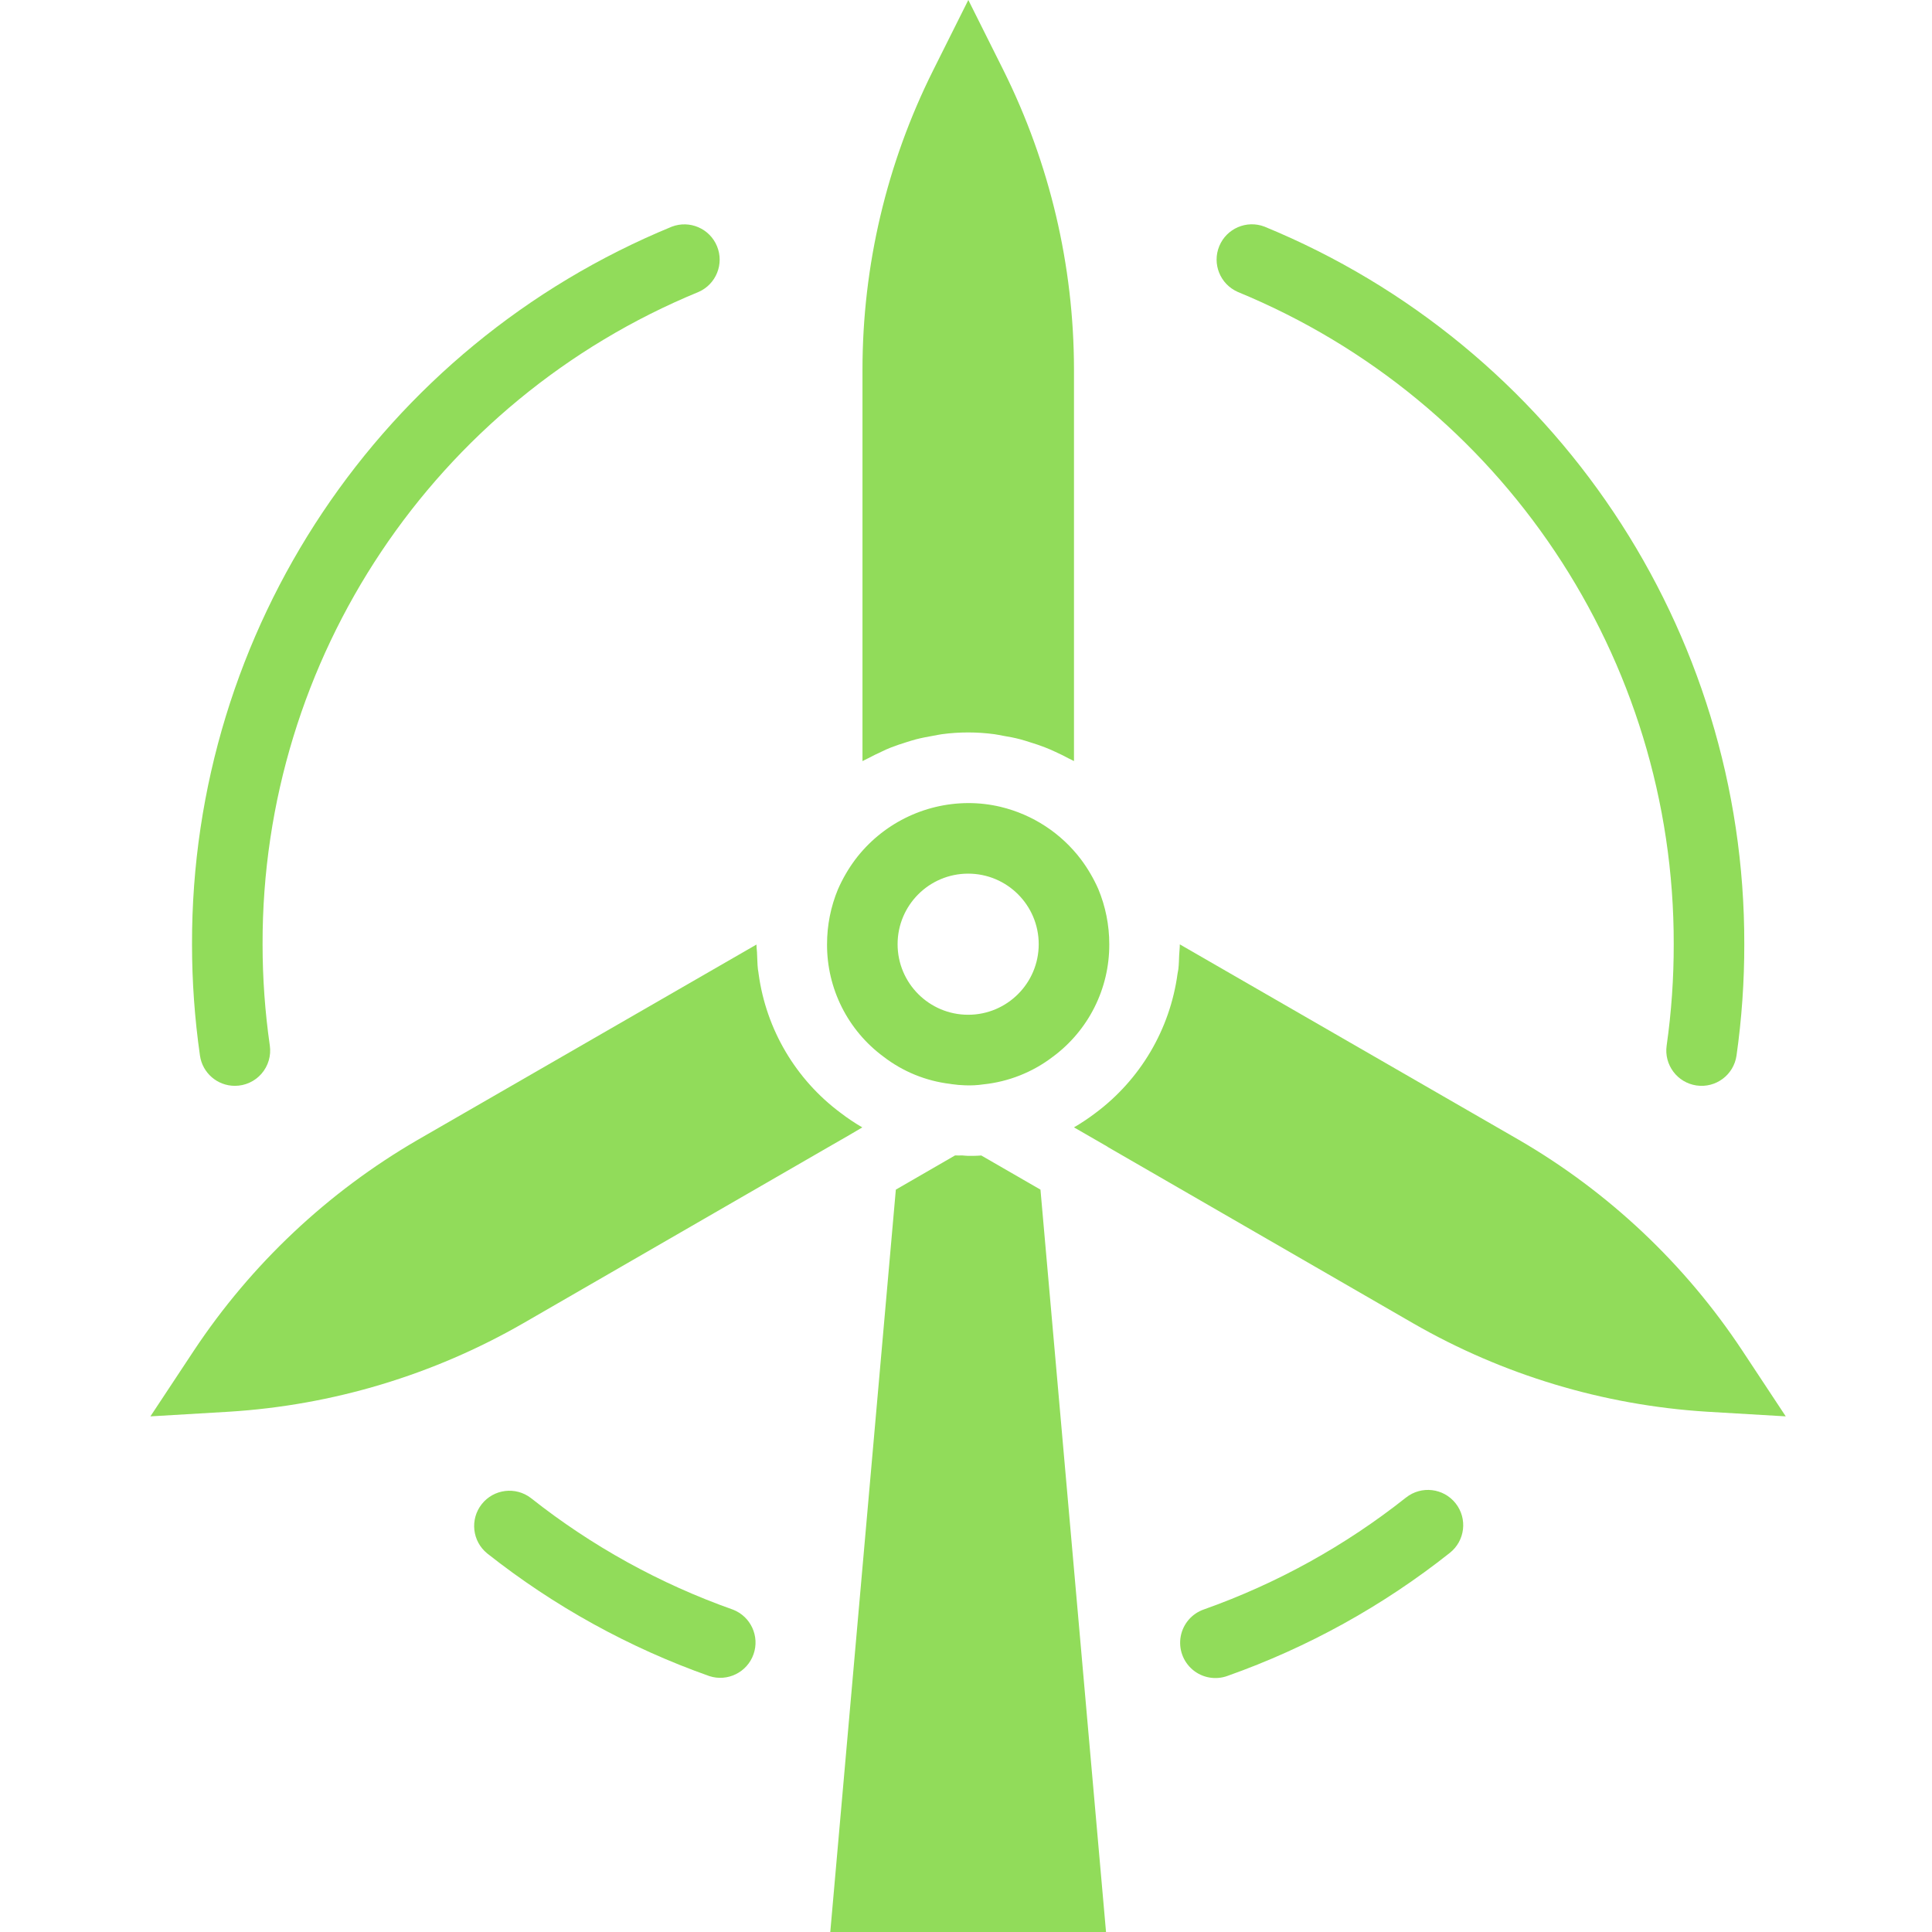 <?xml version="1.0"?>
<svg xmlns="http://www.w3.org/2000/svg" height="512px" viewBox="-34 0 438 438.112" width="512px"><path d="m188.465 262.023c-.953.09-1.961.09-2.977.09-.449 0-.879-.082-1.328-.098-.449-.016-1.105.039-1.648 0l-13.422 7.754-14.867 168.344h62.531l-14.867-168.344zm0 0" fill="#91DC5A"/><path d="m155.969 201.648c-1.641 3.949-2.48 8.188-2.48 12.465-.047 10.055 4.707 19.531 12.801 25.504 4.383 3.375 9.598 5.508 15.094 6.168l.371.062c1.012.148 2.035.234 3.062.266 1.383.055 2.773-.016 4.145-.219 5.699-.594 11.129-2.746 15.688-6.223 8.117-5.98 12.887-15.477 12.84-25.559.004-4.297-.844-8.555-2.496-12.52-1.047-2.367-2.355-4.609-3.902-6.684-4.512-5.973-10.961-10.195-18.242-11.941-2.41-.574-4.883-.863-7.359-.855-10.062.035-19.535 4.77-25.602 12.797-1.559 2.09-2.871 4.352-3.918 6.738zm29.52-3.535c8.836 0 16 7.164 16 16 0 8.836-7.164 16-16 16-8.836 0-16-7.164-16-16 0-8.836 7.164-16 16-16zm0 0" fill="#91DC5A"/><path d="m217.09 260.062 69.277 40c20.375 11.734 43.184 18.602 66.648 20.066l17.879 1.055-9.848-14.902c-12.98-19.633-30.328-35.996-50.688-47.809l-76.871-44.32c0 .801-.105 1.602-.145 2.398-.047 1.074-.062 2.16-.184 3.203-.039.344-.137.68-.184 1.031-1.707 12.641-8.445 24.059-18.688 31.664-1.535 1.16-3.141 2.23-4.801 3.199l7.617 4.391zm0 0" fill="#91DC5A"/><path d="m137.816 219.793c-.121-1.059-.129-2.137-.184-3.199 0-.801-.145-1.602-.145-2.402l-76.887 44.328c-20.336 11.812-37.676 28.145-50.68 47.738l-9.867 14.926 17.84-1.055c23.484-1.461 46.312-8.324 66.707-20.059l69.285-40 4.617-2.656 2.984-1.758c-1.695-.984-3.324-2.074-4.879-3.266-10.191-7.566-16.906-18.918-18.625-31.496-.023-.383-.121-.734-.168-1.102zm0 0" fill="#91DC5A"/><path d="m168.047 169.48c1.113-.434 2.242-.801 3.387-1.16.742-.223 1.488-.48 2.246-.672 1.281-.328 2.578-.57 3.879-.801.656-.113 1.297-.262 1.953-.352 3.965-.535 7.984-.535 11.953 0 .656.09 1.297.238 1.941.352 1.312.215 2.609.457 3.898.801.75.191 1.48.441 2.223.672 1.152.352 2.289.727 3.41 1.168.797.297 1.504.633 2.254.969 1.066.48 2.105.992 3.137 1.551.375.207.801.359 1.16.578v-88.875c-.031-23.496-5.496-46.672-15.961-67.711l-8-16-8 16c-10.516 21.051-15.992 44.262-16 67.793v88.801c.383-.227.801-.379 1.184-.594 1.016-.543 2.051-1.047 3.098-1.527.711-.359 1.473-.688 2.238-.992zm0 0" fill="#91DC5A"/><path d="m19.199 246.23c2.324.004 4.535-1.004 6.055-2.758 1.523-1.754 2.207-4.086 1.875-6.383-1.094-7.613-1.641-15.289-1.641-22.977-.133-64.816 38.949-123.273 98.895-147.922 3.965-1.758 5.805-6.355 4.152-10.363-1.656-4.012-6.203-5.969-10.254-4.422-65.945 27.109-108.938 91.41-108.793 162.707 0 8.449.602 16.891 1.801 25.254.562 3.938 3.934 6.863 7.91 6.863zm0 0" fill="#91DC5A"/><path d="m132.129 365c-16.551-5.855-32.02-14.398-45.785-25.289-3.469-2.672-8.441-2.055-11.156 1.379-2.715 3.438-2.164 8.414 1.238 11.176 15.152 11.984 32.18 21.387 50.398 27.824 4.121 1.324 8.551-.871 9.992-4.953s-.625-8.57-4.664-10.129zm0 0" fill="#91DC5A"/><path d="m284.777 339.594c-13.766 10.918-29.242 19.484-45.801 25.359-2.727.93-4.742 3.254-5.277 6.082-.535 2.832.492 5.73 2.691 7.594 2.195 1.859 5.227 2.398 7.93 1.402 18.223-6.457 35.254-15.883 50.398-27.895 3.465-2.746 4.051-7.777 1.305-11.242-2.742-3.461-7.777-4.047-11.238-1.301zm0 0" fill="#91DC5A"/><path d="m246.566 66.176c59.961 24.645 99.055 83.109 98.922 147.938.012 7.688-.52 15.363-1.602 22.977-.629 4.371 2.406 8.43 6.781 9.059 4.375.629 8.43-2.406 9.059-6.781 1.188-8.367 1.773-16.805 1.762-25.254.148-71.305-42.852-135.613-108.801-162.723-4.051-1.547-8.598.41-10.254 4.422-1.652 4.008.188 8.605 4.152 10.363zm0 0" fill="#91DC5A"/></svg>

